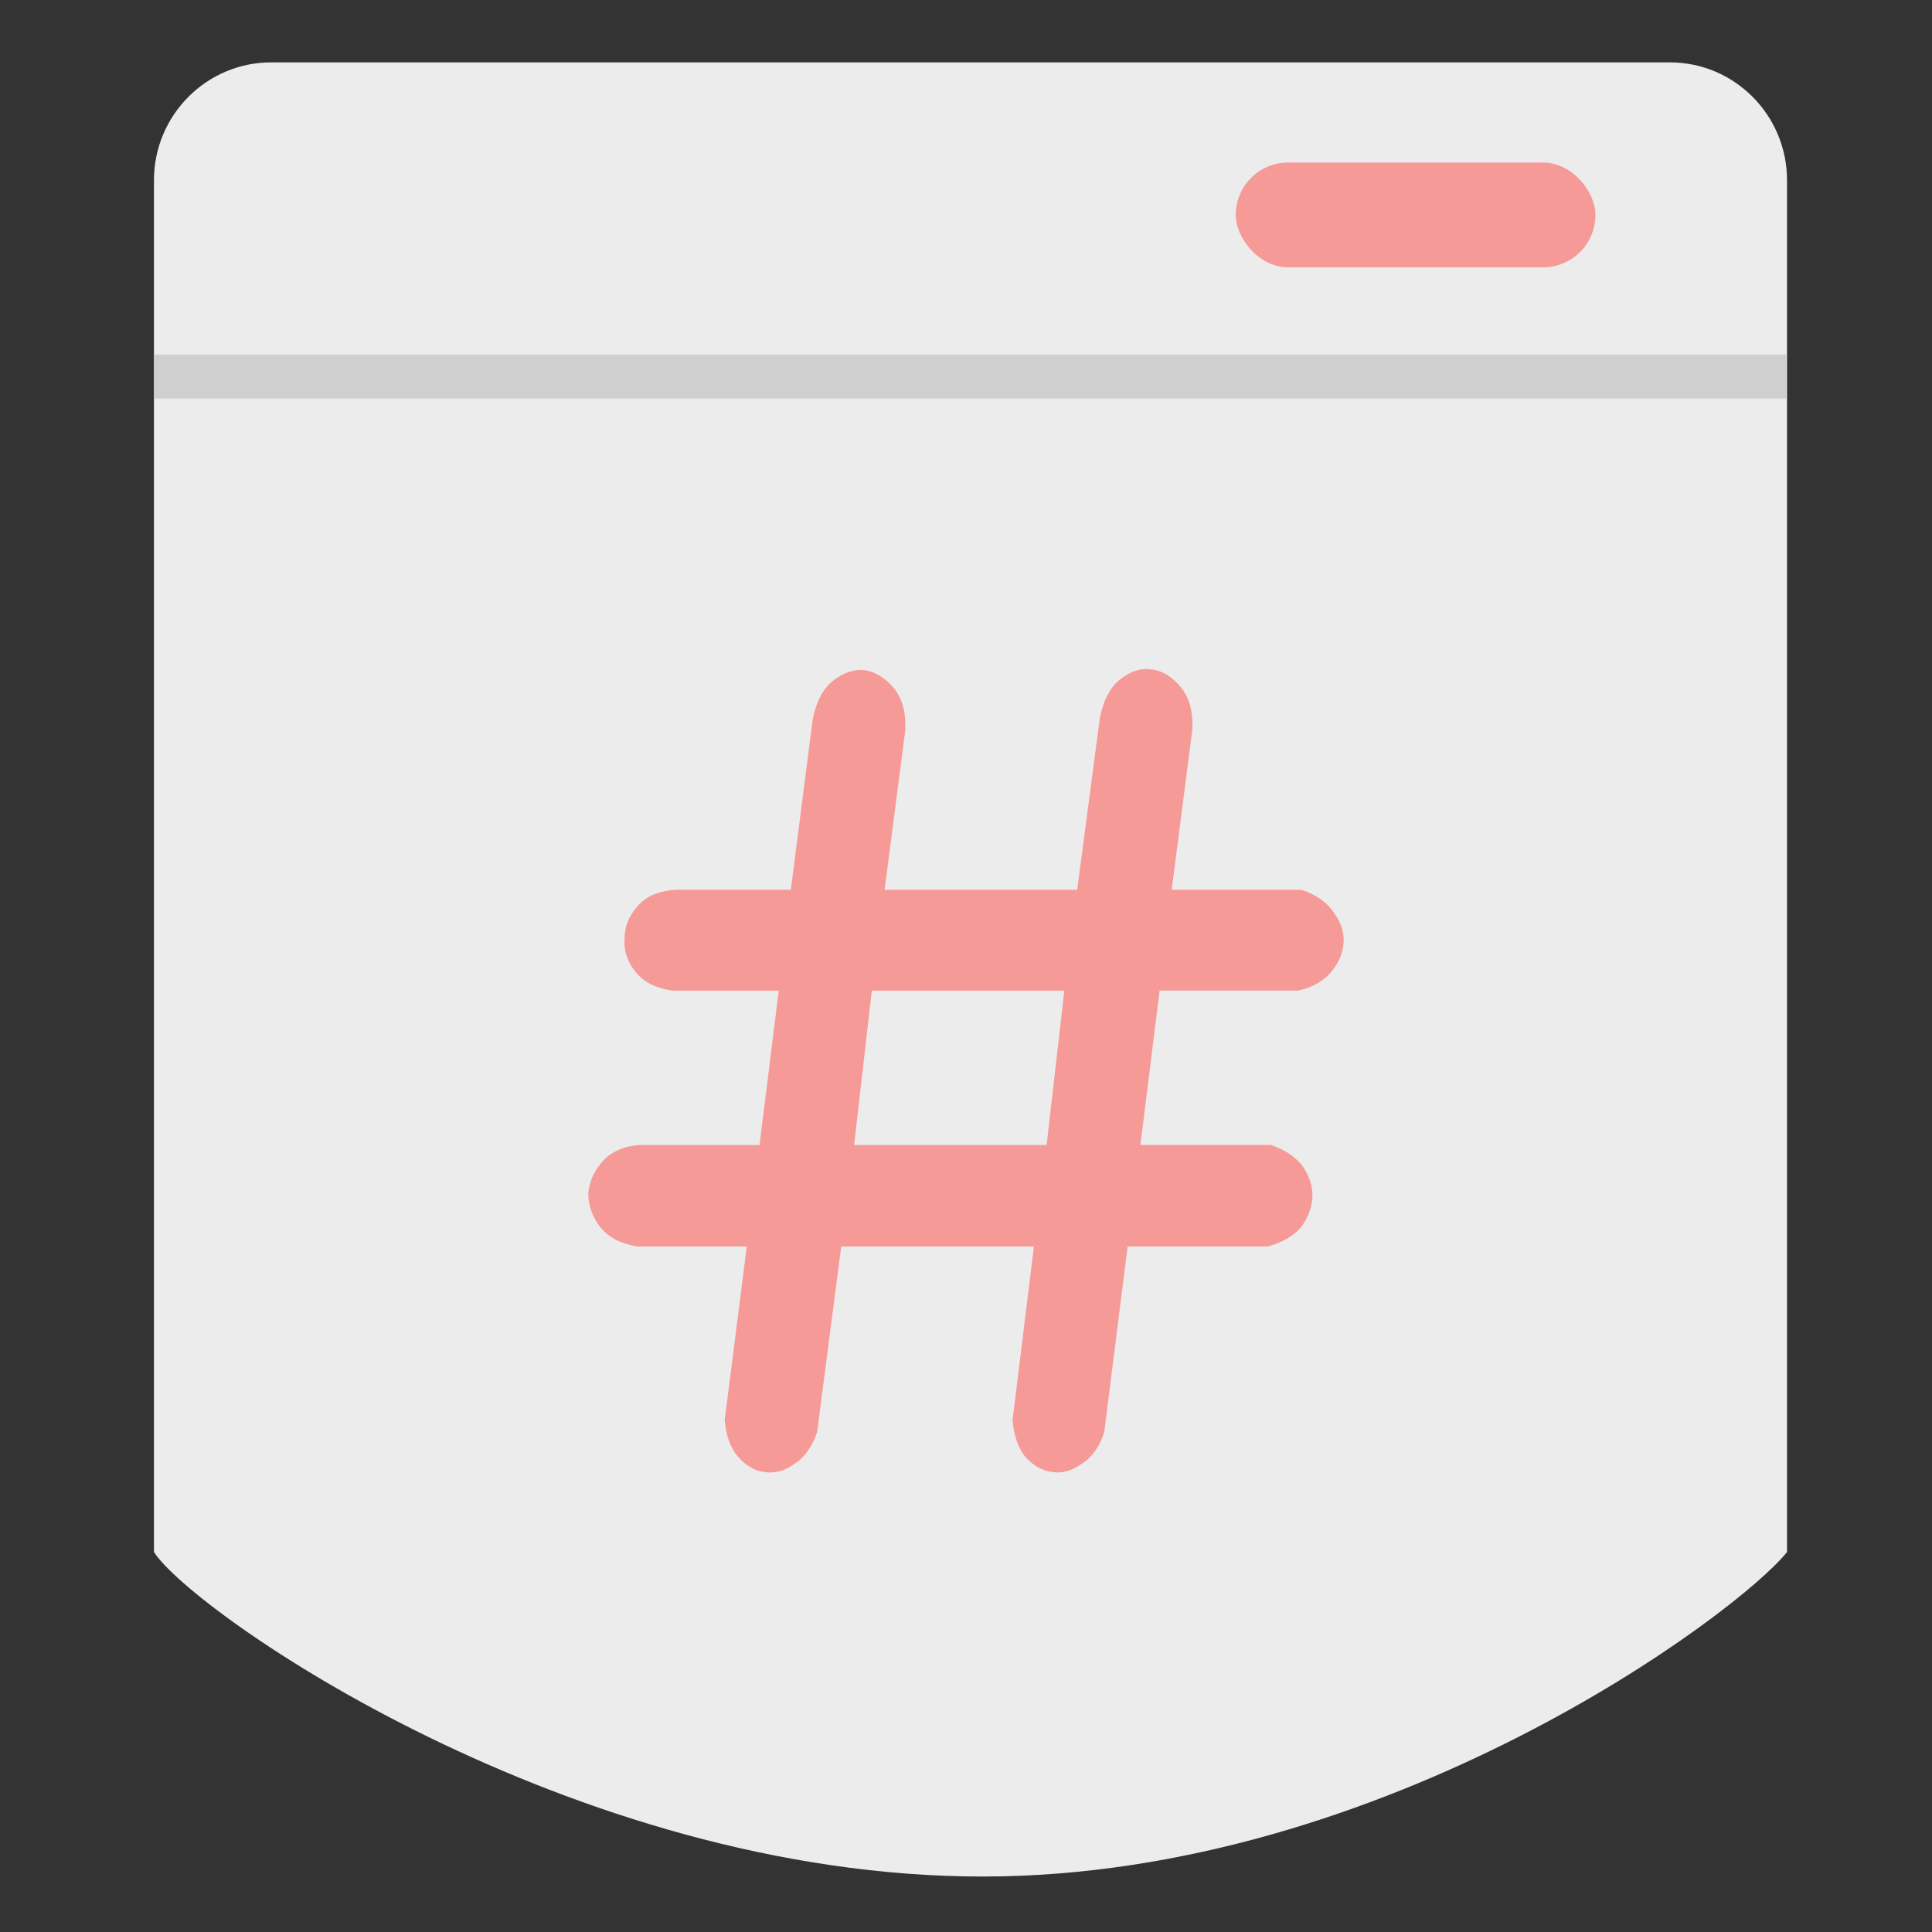 <svg width="48" height="48" viewBox="0 0 48 48" xmlns="http://www.w3.org/2000/svg"><rect x="0" y="0" width="48" height="48" fill="#333333" stroke="none"/><title>Pocket</title><g transform="translate(3 1)" fill="none" fill-rule="evenodd"><path d="M3.735.55C2.13.55.825 1.865.825 3.478V37.56c.962 1.497 10.356 8.07 20.603 8.062 10.036-.007 18.785-6.565 19.97-8.063V3.476c0-1.613-1.304-2.926-2.908-2.926H3.735z" fill="#ECECEC"/><path d="M1.378 8.355h39.454" stroke="#CFCFCF" stroke-width="1.091" stroke-linecap="square"/><rect fill="#F69A98" x="27.702" y="3.038" width="8.936" height="2.604" rx="1.302"/><path d="M26.34 16.08c.21.25.305.6.282 1.055l-.512 3.972h3.23c.365.125.63.312.795.562.176.238.26.482.247.732-.012.26-.112.505-.3.733-.19.238-.465.397-.83.477H25.81l-.477 3.835h3.248c.354.125.62.306.796.545.164.25.24.5.23.75-.013.26-.107.51-.283.75-.2.227-.477.386-.83.477h-3.478l-.582 4.618c-.118.363-.306.625-.565.784-.235.17-.47.238-.706.204-.247-.022-.47-.142-.67-.358-.19-.215-.3-.528-.336-.937l.53-4.31H17.9l-.6 4.618c-.128.363-.317.625-.564.784-.235.17-.476.238-.723.204-.236-.022-.454-.142-.654-.358-.2-.215-.318-.528-.354-.937l.548-4.31h-2.72c-.41-.07-.717-.228-.917-.478-.2-.26-.3-.54-.3-.835.024-.296.14-.563.353-.8.224-.25.536-.388.936-.41h2.965l.478-3.835h-2.63c-.424-.057-.736-.216-.936-.477-.2-.25-.288-.523-.265-.818 0-.296.112-.568.336-.818.212-.24.53-.37.953-.393h2.842l.547-4.26c.094-.444.27-.763.53-.956.26-.192.518-.27.777-.237.258.045.494.193.706.443.212.26.306.613.282 1.056l-.512 3.955h4.784l.565-4.278c.094-.456.27-.78.53-.973.258-.193.517-.267.776-.22.26.033.495.18.706.442zm-7.68 7.532l-.44 3.835h4.783l.44-3.835H18.66z" fill="#F69A98"/></g></svg>